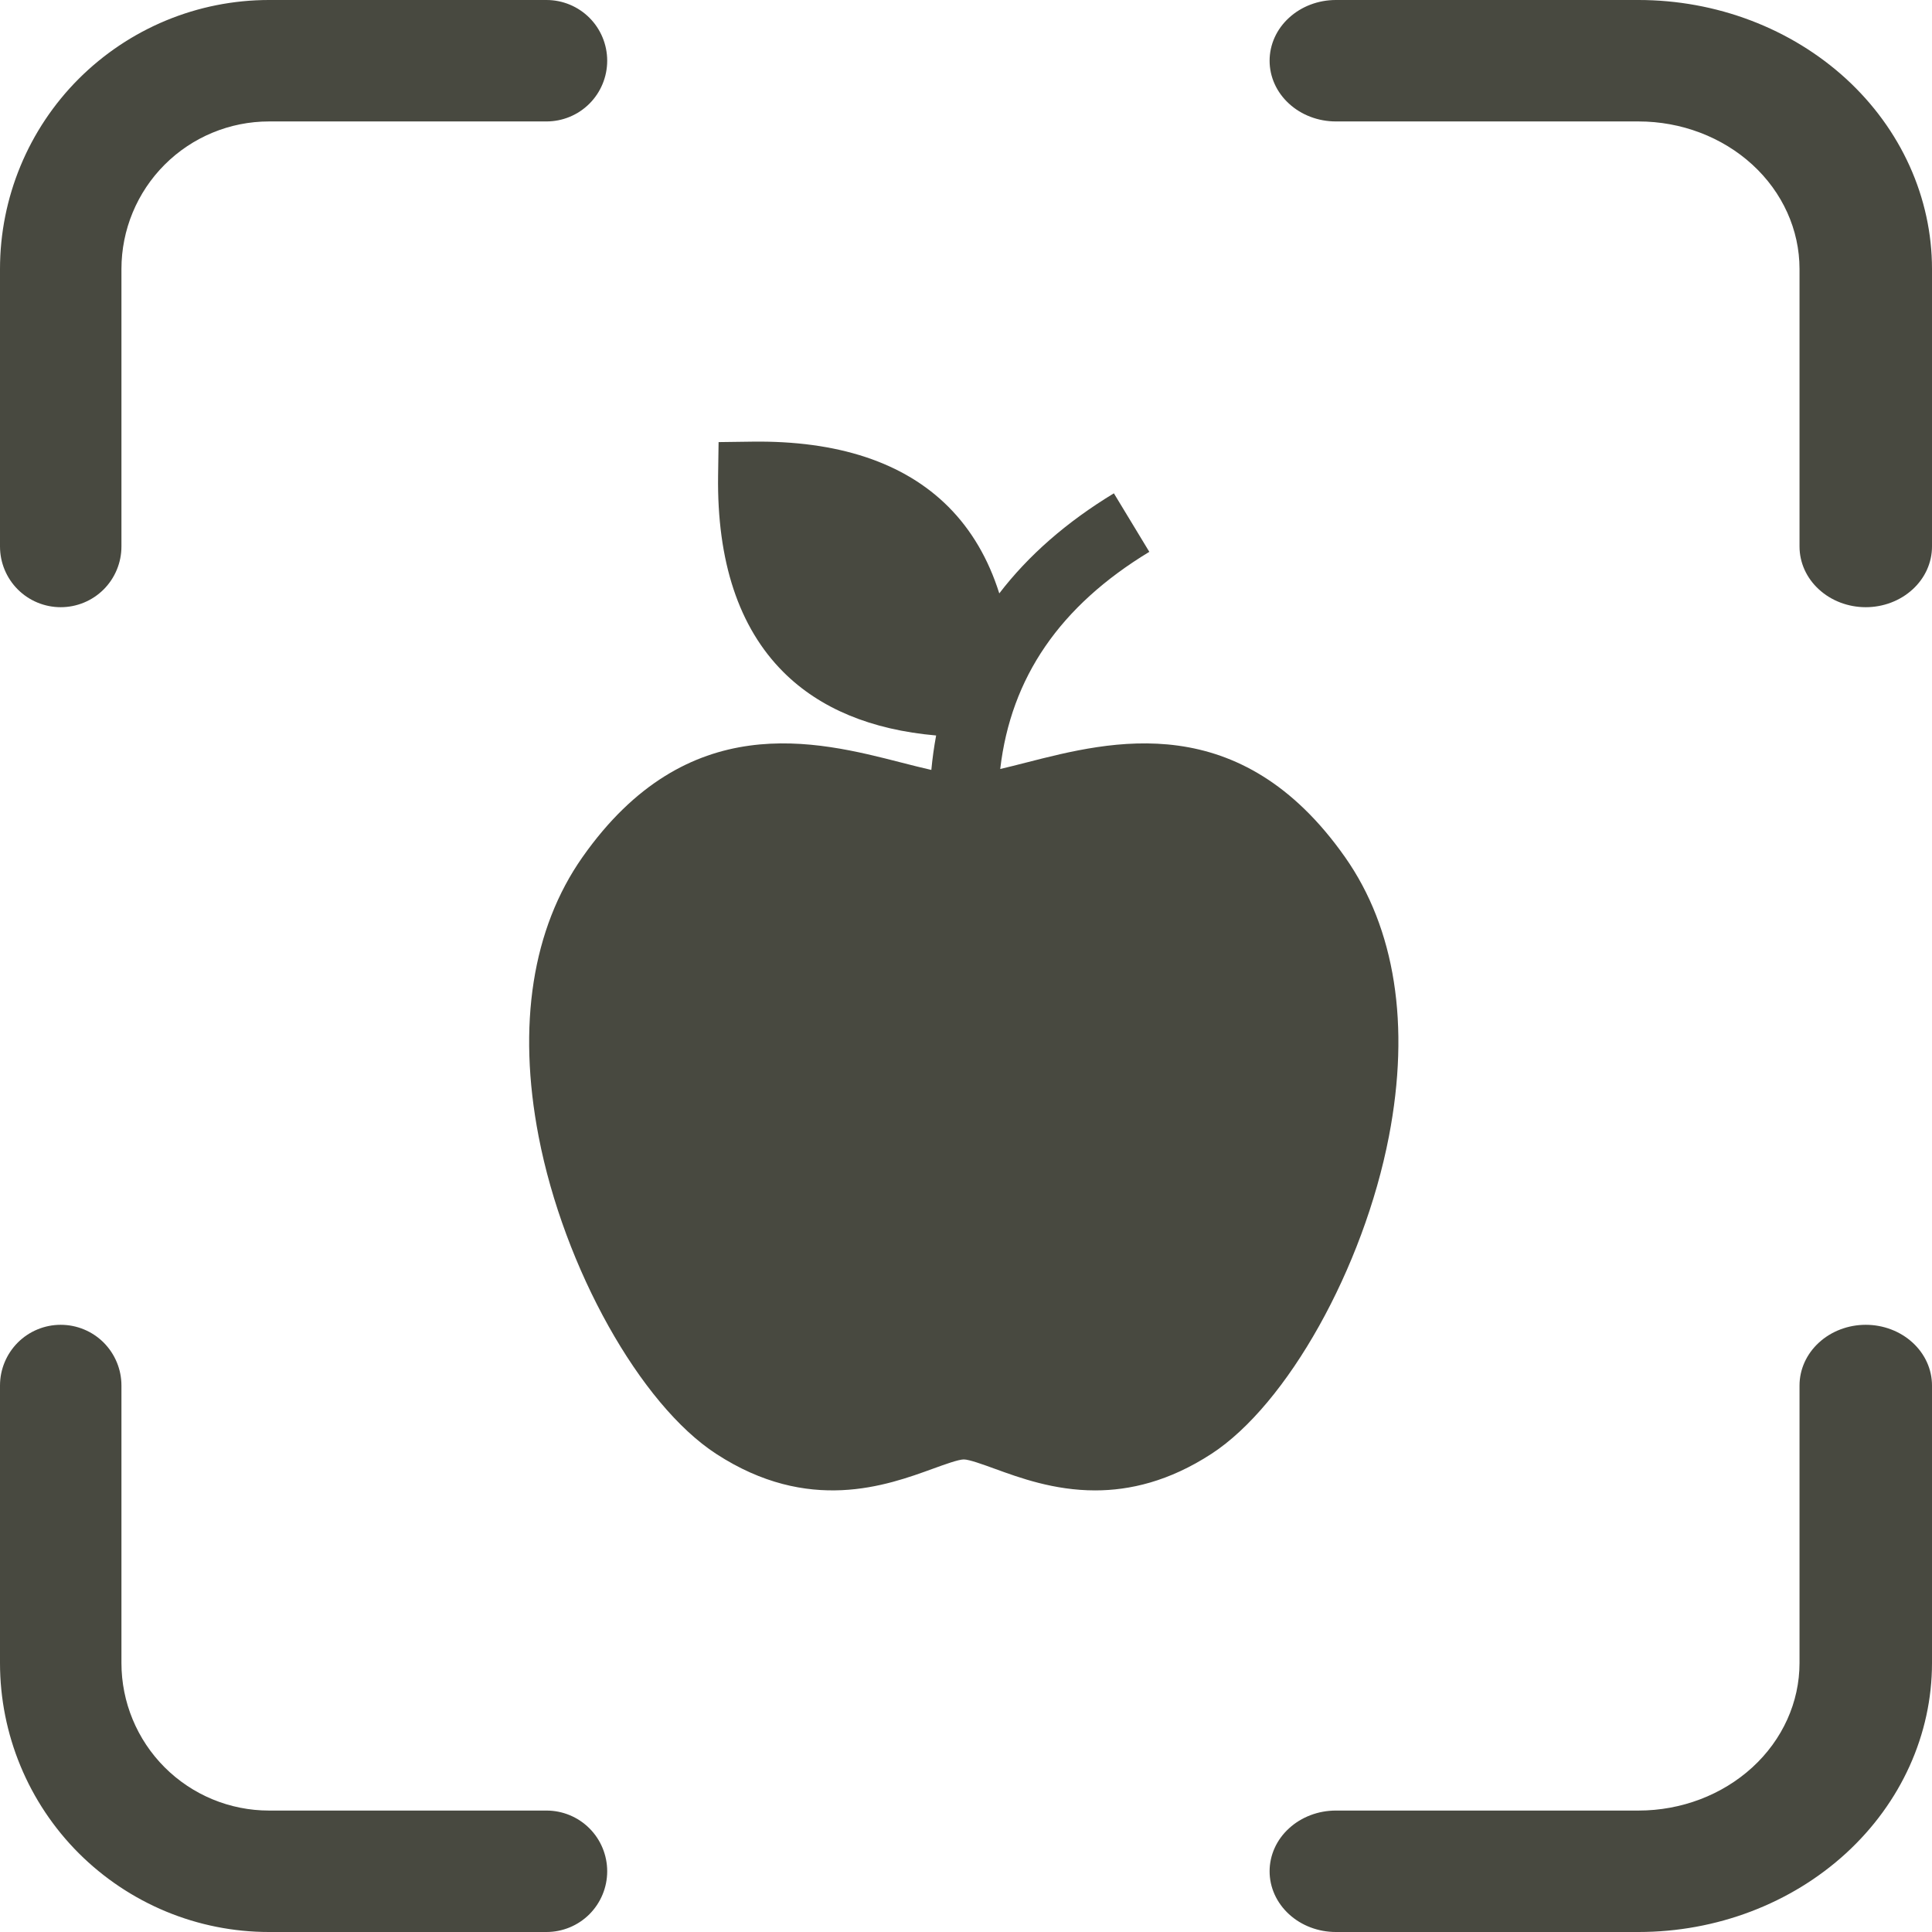 <svg width="35" height="35" viewBox="0 0 35 35" fill="none" xmlns="http://www.w3.org/2000/svg">
<path fill-rule="evenodd" clip-rule="evenodd" d="M1.1 11C1.392 11 1.672 10.884 1.878 10.678C2.084 10.472 2.2 10.192 2.2 9.9V4.873C2.2 4.164 2.482 3.484 2.983 2.983C3.484 2.482 4.164 2.2 4.873 2.2H9.9C10.192 2.2 10.472 2.084 10.678 1.878C10.884 1.672 11 1.392 11 1.1C11 0.808 10.884 0.528 10.678 0.322C10.472 0.116 10.192 0 9.9 0H4.873C4.233 0 3.599 0.126 3.008 0.371C2.417 0.616 1.88 0.975 1.427 1.427C0.513 2.341 0 3.581 0 4.873V9.9C0 10.192 0.116 10.472 0.322 10.678C0.528 10.884 0.808 11 1.1 11ZM29.684 0H24.2C23.882 0 23.576 0.116 23.352 0.322C23.126 0.528 23 0.808 23 1.1C23 1.392 23.126 1.672 23.352 1.878C23.576 2.084 23.882 2.2 24.2 2.2H29.684C30.457 2.2 31.199 2.482 31.746 2.983C32.293 3.484 32.6 4.164 32.6 4.873V9.9C32.6 10.192 32.726 10.472 32.952 10.678C33.176 10.884 33.482 11 33.8 11C34.118 11 34.423 10.884 34.648 10.678C34.874 10.472 35 10.192 35 9.9V4.873C35 4.233 34.862 3.599 34.595 3.008C34.328 2.417 33.937 1.88 33.443 1.427C32.949 0.975 32.363 0.616 31.718 0.371C31.073 0.126 30.382 0 29.684 0ZM32.952 24.322C33.176 24.116 33.482 24 33.8 24C34.118 24 34.423 24.116 34.648 24.322C34.874 24.529 35 24.808 35 25.1V30.127C35 31.419 34.44 32.659 33.443 33.573C32.446 34.487 31.094 35 29.684 35H24.2C23.882 35 23.576 34.884 23.352 34.678C23.126 34.471 23 34.192 23 33.9C23 33.608 23.126 33.328 23.352 33.122C23.576 32.916 23.882 32.8 24.2 32.8H29.684C30.457 32.8 31.199 32.518 31.746 32.017C32.293 31.516 32.6 30.836 32.6 30.127V25.1C32.6 24.808 32.726 24.529 32.952 24.322ZM4.873 35H9.9C10.192 35 10.472 34.884 10.678 34.678C10.884 34.471 11 34.192 11 33.9C11 33.608 10.884 33.328 10.678 33.122C10.472 32.916 10.192 32.8 9.9 32.8H4.873C4.164 32.8 3.484 32.518 2.983 32.017C2.482 31.516 2.2 30.836 2.2 30.127V25.1C2.2 24.808 2.084 24.529 1.878 24.322C1.672 24.116 1.392 24 1.1 24C0.808 24 0.528 24.116 0.322 24.322C0.116 24.529 0 24.808 0 25.1V30.127C0 31.419 0.513 32.659 1.427 33.573C1.88 34.025 2.417 34.384 3.008 34.629C3.599 34.874 4.233 35 4.873 35ZM18.592 13.814C20.134 13.419 22.465 12.822 24.367 15.528C25.276 16.821 25.551 18.571 25.161 20.59C24.701 22.973 23.319 25.445 21.946 26.338C21.179 26.837 20.467 27 19.84 27C19.097 27 18.473 26.773 18.016 26.606L18.015 26.606L18.015 26.606C17.81 26.531 17.556 26.439 17.46 26.439C17.363 26.439 17.108 26.532 16.904 26.606C16.06 26.913 14.648 27.428 12.974 26.338C11.6 25.445 10.218 22.973 9.758 20.59C9.369 18.572 9.643 16.821 10.552 15.528C12.454 12.822 14.785 13.419 16.327 13.814L16.327 13.814C16.516 13.862 16.701 13.91 16.872 13.948C16.892 13.736 16.921 13.528 16.959 13.324C15.782 13.221 14.852 12.835 14.19 12.173C13.384 11.367 12.987 10.169 13.009 8.612L13.018 8.009L13.62 8.001C15.178 7.979 16.376 8.376 17.181 9.181C17.599 9.6 17.906 10.125 18.103 10.75C18.631 10.061 19.323 9.456 20.179 8.937L20.821 9.997C19.203 10.978 18.314 12.27 18.12 13.931C18.27 13.896 18.429 13.856 18.591 13.814L18.592 13.814Z" fill="#484940"/>
</svg>

